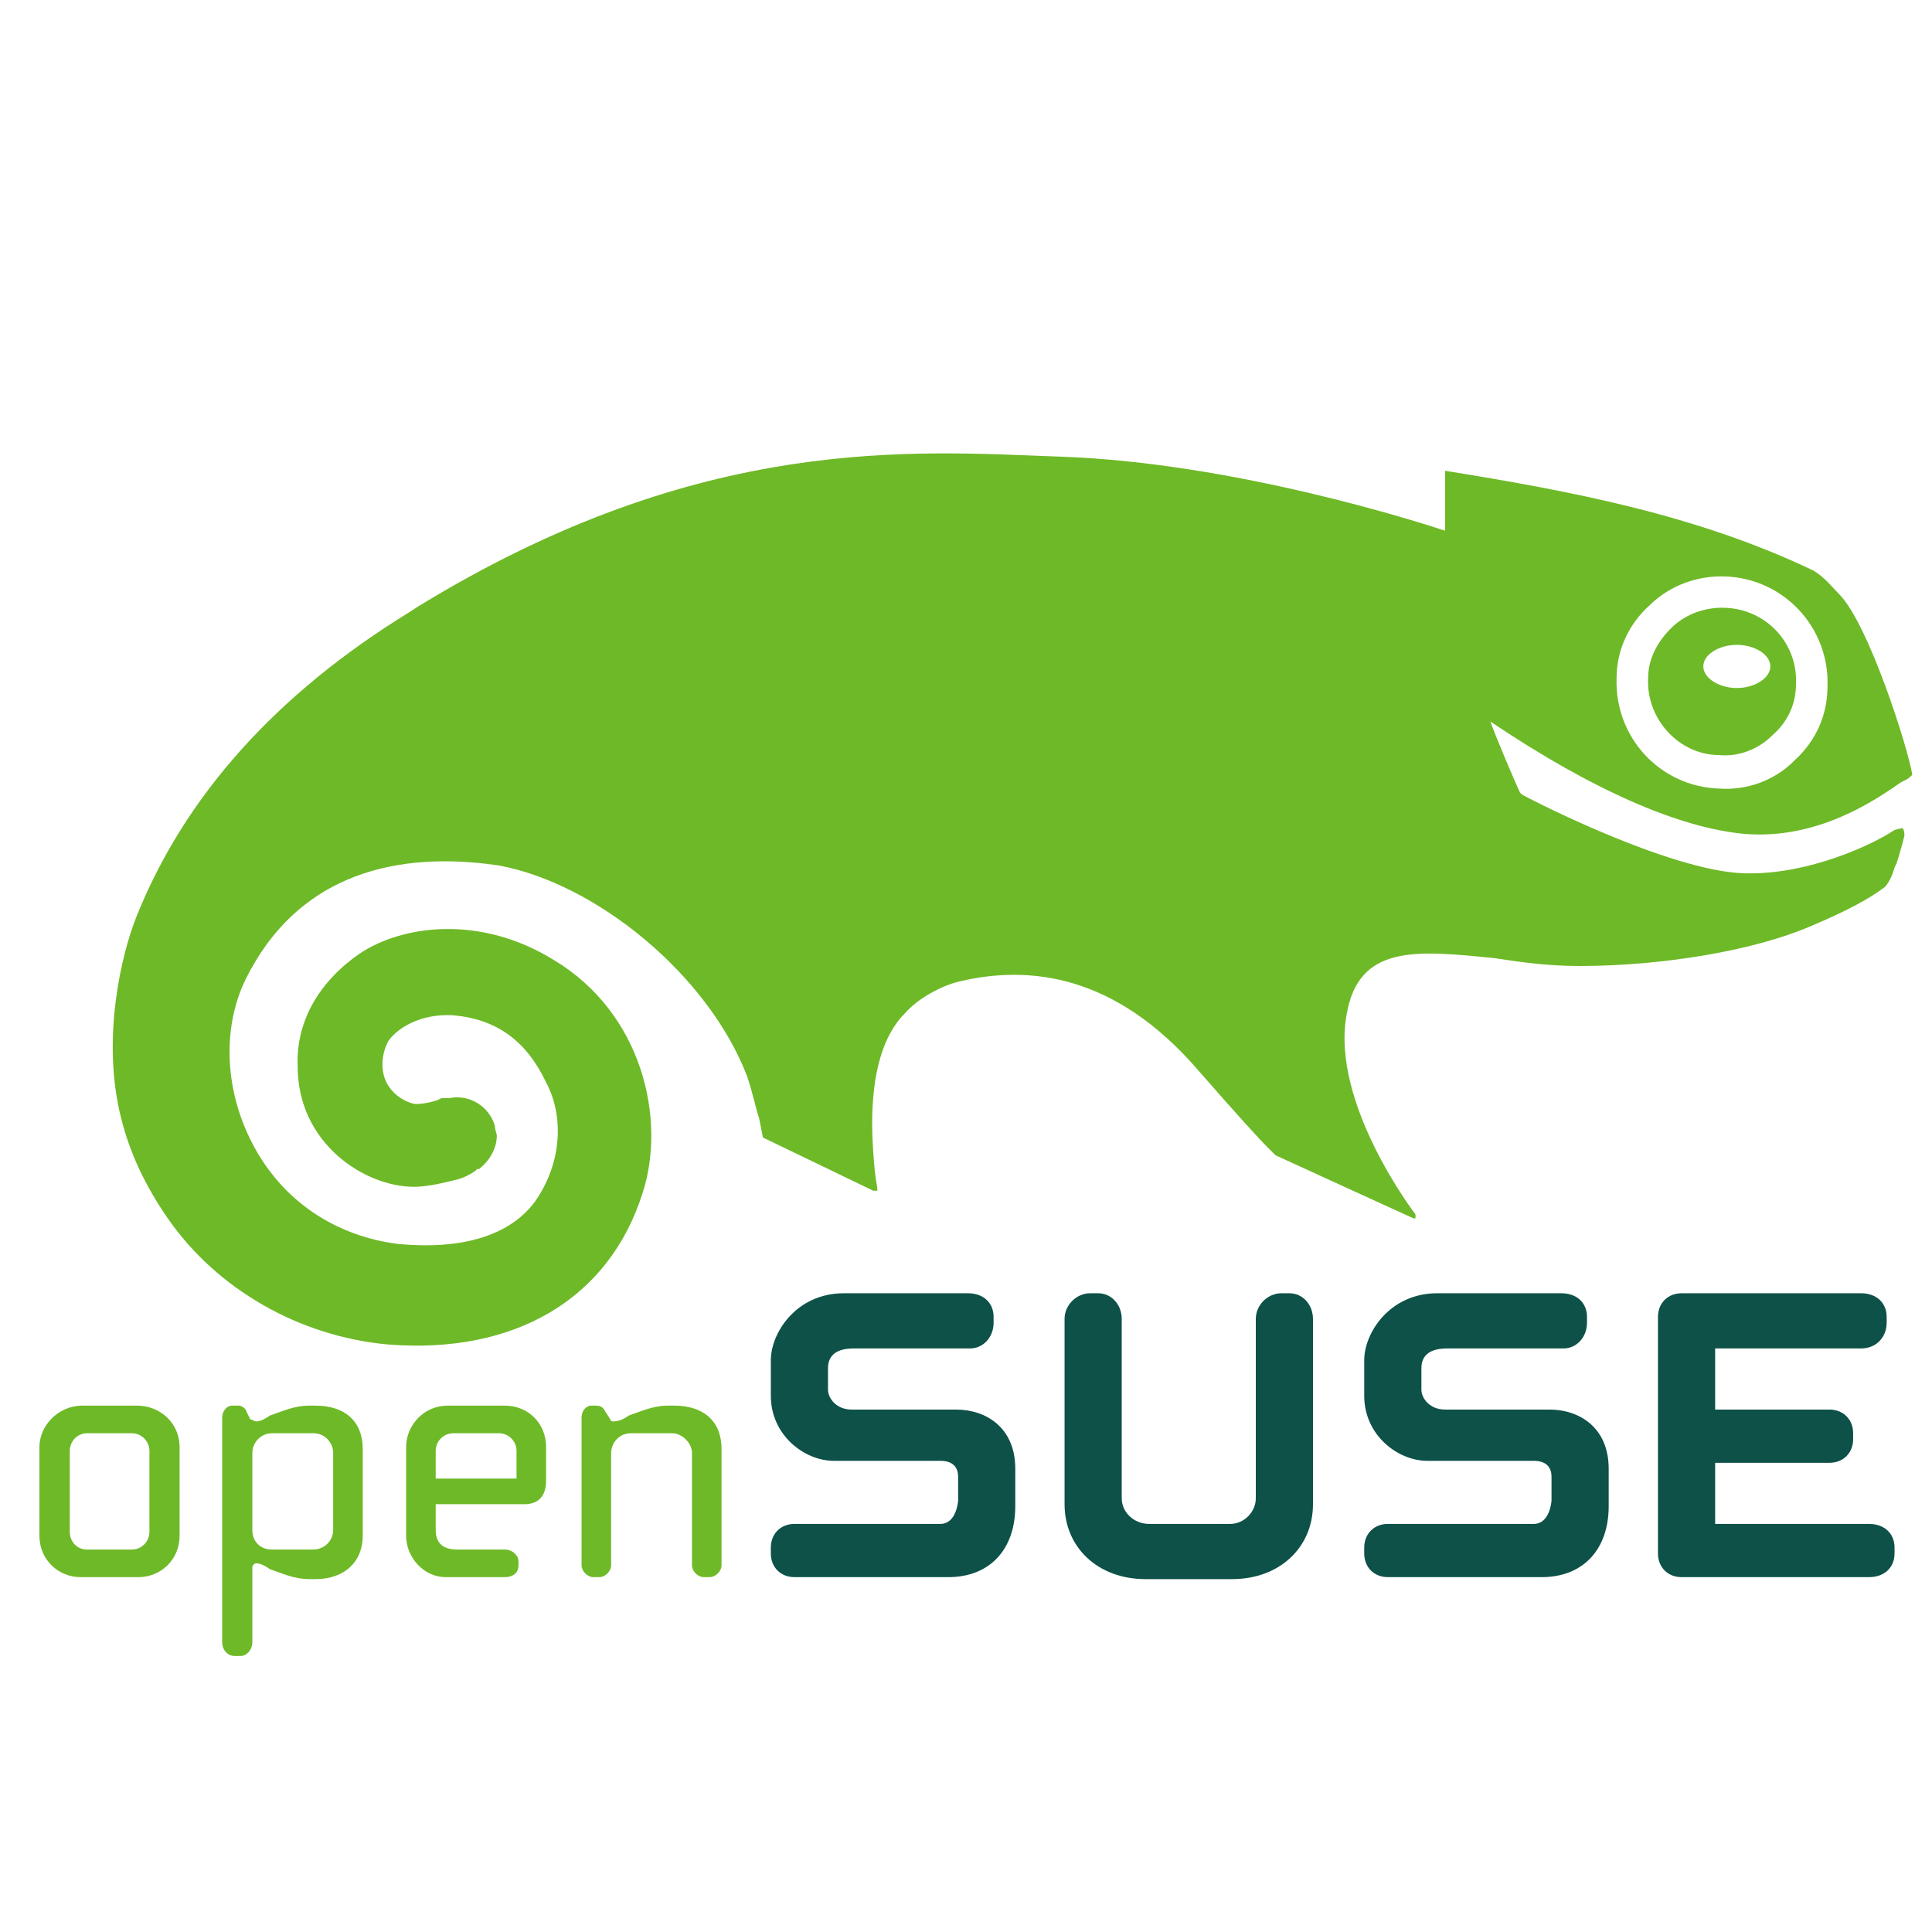 <?xml version="1.0" encoding="UTF-8" standalone="no"?>
<svg height="98" id="svg2" inkscape:version="0.47 r22583" sodipodi:docname="distributions-OpenSUSE_linux.svg" version="1.1" width="98" xmlns="http://www.w3.org/2000/svg" xmlns:cc="http://creativecommons.org/ns#" xmlns:dc="http://purl.org/dc/elements/1.1/" xmlns:inkscape="http://www.inkscape.org/namespaces/inkscape" xmlns:rdf="http://www.w3.org/1999/02/22-rdf-syntax-ns#" xmlns:sodipodi="http://sodipodi.sourceforge.net/DTD/sodipodi-0.dtd" xmlns:svg="http://www.w3.org/2000/svg" xmlns:xlink="http://www.w3.org/1999/xlink">
  <defs id="defs26">
    <inkscape:perspective id="perspective30" inkscape:persp3d-origin="48.700001 : 20.333333 : 1" inkscape:vp_x="0 : 30.5 : 1" inkscape:vp_y="0 : 1000 : 0" inkscape:vp_z="97.400002 : 30.5 : 1" sodipodi:type="inkscape:persp3d"/>
  </defs>
  <sodipodi:namedview bordercolor="#666666" borderopacity="1" gridtolerance="10" guidetolerance="10" id="namedview24" inkscape:current-layer="svg2" inkscape:cx="48.700001" inkscape:cy="30.5" inkscape:pageopacity="0" inkscape:pageshadow="2" inkscape:window-height="480" inkscape:window-maximized="0" inkscape:window-width="640" inkscape:window-x="0" inkscape:window-y="0" inkscape:zoom="1.0286885" objecttolerance="10" pagecolor="#ffffff" showgrid="false"/>
  <path d="m 44.5,60.4 0,-0.1 c 0,-0.2 -0.1,-0.3 -0.2,-1.8 -0.1,-1.4 -0.3,-5.2 1.6,-7.1 0.7,-0.8 1.9,-1.4 2.7,-1.6 3.7,-0.9 8,-0.3 12.1,4.4 2.1,2.4 3.1,3.5 3.6,4 l 0.4,0.4 c 0.2,0.1 7,3.2 7,3.2 l 0.1,0 0,-0.2 c 0,0 -4.3,-5.6 -3.5,-10.1 0.6,-3.6 3.5,-3.3 7.5,-2.9 1.3,0.2 2.7,0.4 4.3,0.4 4.3,0 8.9,-0.8 11.7,-2 1.9,-0.8 3,-1.4 3.8,-2 0.2,-0.2 0.4,-0.6 0.5,-1 l 0.1,-0.2 c 0.1,-0.3 0.3,-1 0.4,-1.4 0,-0.1 0,-0.3 -0.1,-0.4 l -0.4,0.1 c -1.2,0.8 -4.3,2.2 -7.3,2.2 -3.6,0.1 -10.9,-3.6 -11.6,-4 l -0.1,-0.1 c -0.2,-0.4 -1.3,-3 -1.5,-3.6 5.2,3.5 9.6,5.4 12.9,5.7 3.7,0.3 6.6,-1.7 7.9,-2.6 0.2,-0.1 0.4,-0.2 0.5,-0.3 L 97,39.3 C 96.8,38 94.8,31.67 93.3,30.15 92.9,29.74 92.6,29.33 92,28.95 86.1,26.12 79.7,24.91 73.3,23.88 c 0,0 0,2.75 0,3.04 C 72,26.49 62.6,23.468 53.8,23.164 46.4,22.901 35.6,21.94 21.2,30.77 l -0.4,0.26 C 14,35.2 9.36,40.4 6.92,46.5 6.16,48.4 5.13,52.7 6.14,56.7 c 0.44,1.8 1.26,3.5 2.37,5.1 2.49,3.6 6.69,6 11.19,6.4 6.4,0.5 11.2,-2.3 12.9,-7.7 1.2,-3.7 0,-9.1 -4.5,-11.8 -3.7,-2.3 -7.7,-1.8 -9.9,-0.3 -2,1.4 -3.2,3.4 -3.1,5.7 0,3.9 3.4,6.1 5.9,6.1 0.7,0 1.5,-0.2 2.3,-0.4 0.3,-0.1 0.5,-0.2 0.8,-0.4 l 0.1,-0.1 0.1,0 0,0 c 0.5,-0.4 0.9,-1 0.9,-1.7 0,-0.1 -0.1,-0.3 -0.1,-0.5 -0.3,-1 -1.3,-1.6 -2.3,-1.4 l -0.2,0 -0.2,0 -0.2,0.1 c -0.6,0.2 -1,0.2 -1.1,0.2 -0.3,0 -1.7,-0.5 -1.7,-2 l 0,0 c 0,-0.6 0.2,-1 0.3,-1.2 0.5,-0.7 1.7,-1.4 3.3,-1.3 2.2,0.2 3.7,1.3 4.7,3.4 1,1.9 0.7,4.3 -0.6,6.1 -1.3,1.7 -3.7,2.4 -6.9,2.1 -3.2,-0.4 -5.9,-2.2 -7.4,-5.1 -1.46,-2.8 -1.55,-6.1 -0.2,-8.6 3.2,-6.1 9.3,-6 12.7,-5.5 4.9,0.9 10.6,5.5 12.6,10.7 0.3,0.9 0.4,1.5 0.6,2.1 l 0.2,1 5.6,2.7 0.2,0 z m 39.2,-29.72 0,0 C 82.6,31.66 82,33 82,34.4 c -0.1,3 2.2,5.5 5.2,5.6 1.4,0.1 2.8,-0.4 3.8,-1.4 1.1,-1 1.7,-2.3 1.7,-3.8 0.1,-2.95 -2.2,-5.46 -5.2,-5.56 -1.4,-0.05 -2.8,0.46 -3.8,1.44" id="path4" style="fill:#6eb927;fill-rule:evenodd"/>
  <path d="m 87.2,38.3 0,0 c -2,0 -3.7,-1.8 -3.6,-3.9 0,-1 0.5,-1.89 1.2,-2.57 0.7,-0.68 1.7,-1.04 2.7,-1 2.1,0.07 3.7,1.81 3.6,3.87 0,1 -0.4,1.9 -1.2,2.6 -0.7,0.7 -1.7,1.1 -2.7,1 l 0,0 z m 0.9,-3.4 c 0.9,0 1.7,-0.5 1.7,-1.1 0,-0.6 -0.8,-1.09 -1.7,-1.09 -0.9,0 -1.7,0.49 -1.7,1.09 0,0.6 0.8,1.1 1.7,1.1" id="path6" style="fill:#6eb927"/>
  <path d="M 4.17,71.3 C 2.972,71.3 2,72.3 2,73.4 v 4.5 C 2,79.1 2.939,80 4.09,80 h 2.93 c 1.15,0 2.09,-0.9 2.09,-2.1 v -4.5 c 0,-1.2 -0.97,-2.1 -2.16,-2.1 H 4.17 z m -0.63,6.4 v -4.1 c 0,-0.5 0.39,-0.9 0.88,-0.9 h 2.27 c 0.48,0 0.89,0.4 0.89,0.9 v 4.1 c 0,0.5 -0.4,0.9 -0.89,0.9 H 4.4 c -0.49,0 -0.86,-0.4 -0.86,-0.9 z" id="path8" style="fill:#6eb927"/>
  <path d="m 15.7,71.3 c -0.8,0 -1.4,0.3 -2,0.5 -0.3,0.2 -0.5,0.3 -0.7,0.3 -0.1,0 -0.2,-0.1 -0.3,-0.1 l -0.2,-0.4 c 0,-0.1 -0.2,-0.3 -0.4,-0.3 h -0.33 c -0.28,0 -0.5,0.3 -0.5,0.6 v 11.4 c 0,0.4 0.28,0.7 0.64,0.7 h 0.29 c 0.3,0 0.6,-0.3 0.6,-0.7 v -3.8 c 0,-0.1 0.1,-0.2 0.2,-0.2 0.2,0 0.4,0.1 0.7,0.3 0.6,0.2 1.2,0.5 2,0.5 H 16 c 1.5,0 2.4,-0.9 2.4,-2.2 v -4.4 c 0,-1.4 -0.9,-2.2 -2.4,-2.2 h -0.3 z m -2.9,6.3 v -3.9 c 0,-0.5 0.4,-1 1,-1 h 2.1 c 0.6,0 1,0.5 1,1 v 3.9 c 0,0.6 -0.5,1 -1,1 h -2.1 c -0.6,0 -1,-0.4 -1,-1 z" id="path10" style="fill:#6eb927"/>
  <path d="m 22.7,71.3 c -1.2,0 -2.1,1 -2.1,2.1 v 4.5 c 0,1.1 0.9,2.1 2,2.1 h 3 c 0.4,0 0.7,-0.2 0.7,-0.6 v -0.2 c 0,-0.3 -0.3,-0.6 -0.7,-0.6 h -2.4 c -0.7,0 -1.1,-0.3 -1.1,-1 0,0 0,-1.1 0,-1.3 0.2,0 4.5,0 4.5,0 0.7,0 1.1,-0.4 1.1,-1.2 v -1.7 c 0,-1.2 -0.9,-2.1 -2.1,-2.1 h -2.9 z m -0.6,2.3 c 0,-0.5 0.4,-0.9 0.9,-0.9 h 2.3 c 0.5,0 0.9,0.4 0.9,0.9 0,0 0,1.2 0,1.4 -0.2,0 -3.9,0 -4.1,0 0,-0.2 0,-1.4 0,-1.4 z" id="path12" style="fill:#6eb927"/>
  <path d="m 33.9,71.3 c -0.8,0 -1.4,0.3 -2,0.5 -0.3,0.2 -0.5,0.3 -0.8,0.3 -0.1,0 -0.1,0 -0.2,-0.2 L 30.7,71.6 C 30.6,71.4 30.5,71.3 30.2,71.3 H 30 c -0.3,0 -0.5,0.3 -0.5,0.6 v 7.5 c 0,0.3 0.3,0.6 0.6,0.6 h 0.3 c 0.3,0 0.6,-0.3 0.6,-0.6 v -5.7 c 0,-0.5 0.4,-1 1,-1 h 2.1 c 0.5,0 1,0.5 1,1 v 5.7 c 0,0.3 0.3,0.6 0.6,0.6 H 36 c 0.3,0 0.6,-0.3 0.6,-0.6 v -5.9 c 0,-1.4 -0.9,-2.2 -2.4,-2.2 h -0.3 z" id="path14" style="fill:#6eb927"/>
  <path d="m 42.8,65.6 c -2.4,0 -3.7,2 -3.7,3.4 v 1.8 c 0,2 1.7,3.3 3.2,3.3 h 5.4 c 0.7,0 0.9,0.4 0.9,0.8 v 1.2 c 0,0.1 -0.1,1.2 -0.9,1.2 h -7.4 c -0.7,0 -1.2,0.5 -1.2,1.2 v 0.3 c 0,0.7 0.5,1.2 1.2,1.2 h 7.8 c 2.1,0 3.4,-1.4 3.4,-3.6 v -1.9 c 0,-2.1 -1.5,-3 -3,-3 h -5.3 c -0.8,0 -1.2,-0.6 -1.2,-1 v -1.1 c 0,-0.7 0.5,-1 1.3,-1 h 5.9 c 0.7,0 1.2,-0.6 1.2,-1.3 v -0.3 c 0,-0.7 -0.5,-1.2 -1.3,-1.2 h -6.3 z" id="S" style="fill:#0d5148"/>
  <path d="m 65,65.6 c -0.7,0 -1.3,0.6 -1.3,1.3 V 76 c 0,0.7 -0.6,1.3 -1.3,1.3 h -4.1 c -0.8,0 -1.4,-0.6 -1.4,-1.3 v -9.1 c 0,-0.7 -0.5,-1.3 -1.2,-1.3 h -0.4 c -0.7,0 -1.3,0.6 -1.3,1.3 v 9.4 c 0,2.2 1.7,3.8 4.1,3.8 h 4.4 c 2.4,0 4.1,-1.6 4.1,-3.8 v -9.4 c 0,-0.7 -0.5,-1.3 -1.2,-1.3 H 65 z" id="path17" style="fill:#0d5148"/>
  <use height="61" id="S2" transform="translate(30.1,0)" width="97.4" x="0" xlink:href="#S" y="0"/>
  <path d="m 85.3,65.6 c -0.7,0 -1.2,0.5 -1.2,1.2 v 12 c 0,0.7 0.5,1.2 1.2,1.2 h 9.5 c 0.8,0 1.3,-0.5 1.3,-1.2 v -0.3 c 0,-0.7 -0.5,-1.2 -1.3,-1.2 0,0 -7.4,0 -7.8,0 0,-0.3 0,-2.8 0,-3.1 0.4,0 5.8,0 5.8,0 0.7,0 1.2,-0.5 1.2,-1.2 v -0.3 c 0,-0.7 -0.5,-1.2 -1.2,-1.2 0,0 -5.4,0 -5.8,0 0,-0.3 0,-2.8 0,-3.1 0.4,0 7.4,0 7.4,0 0.8,0 1.3,-0.6 1.3,-1.3 v -0.3 c 0,-0.7 -0.5,-1.2 -1.3,-1.2 h -9.1 z" id="path20" style="fill:#0d5148"/>
</svg>
